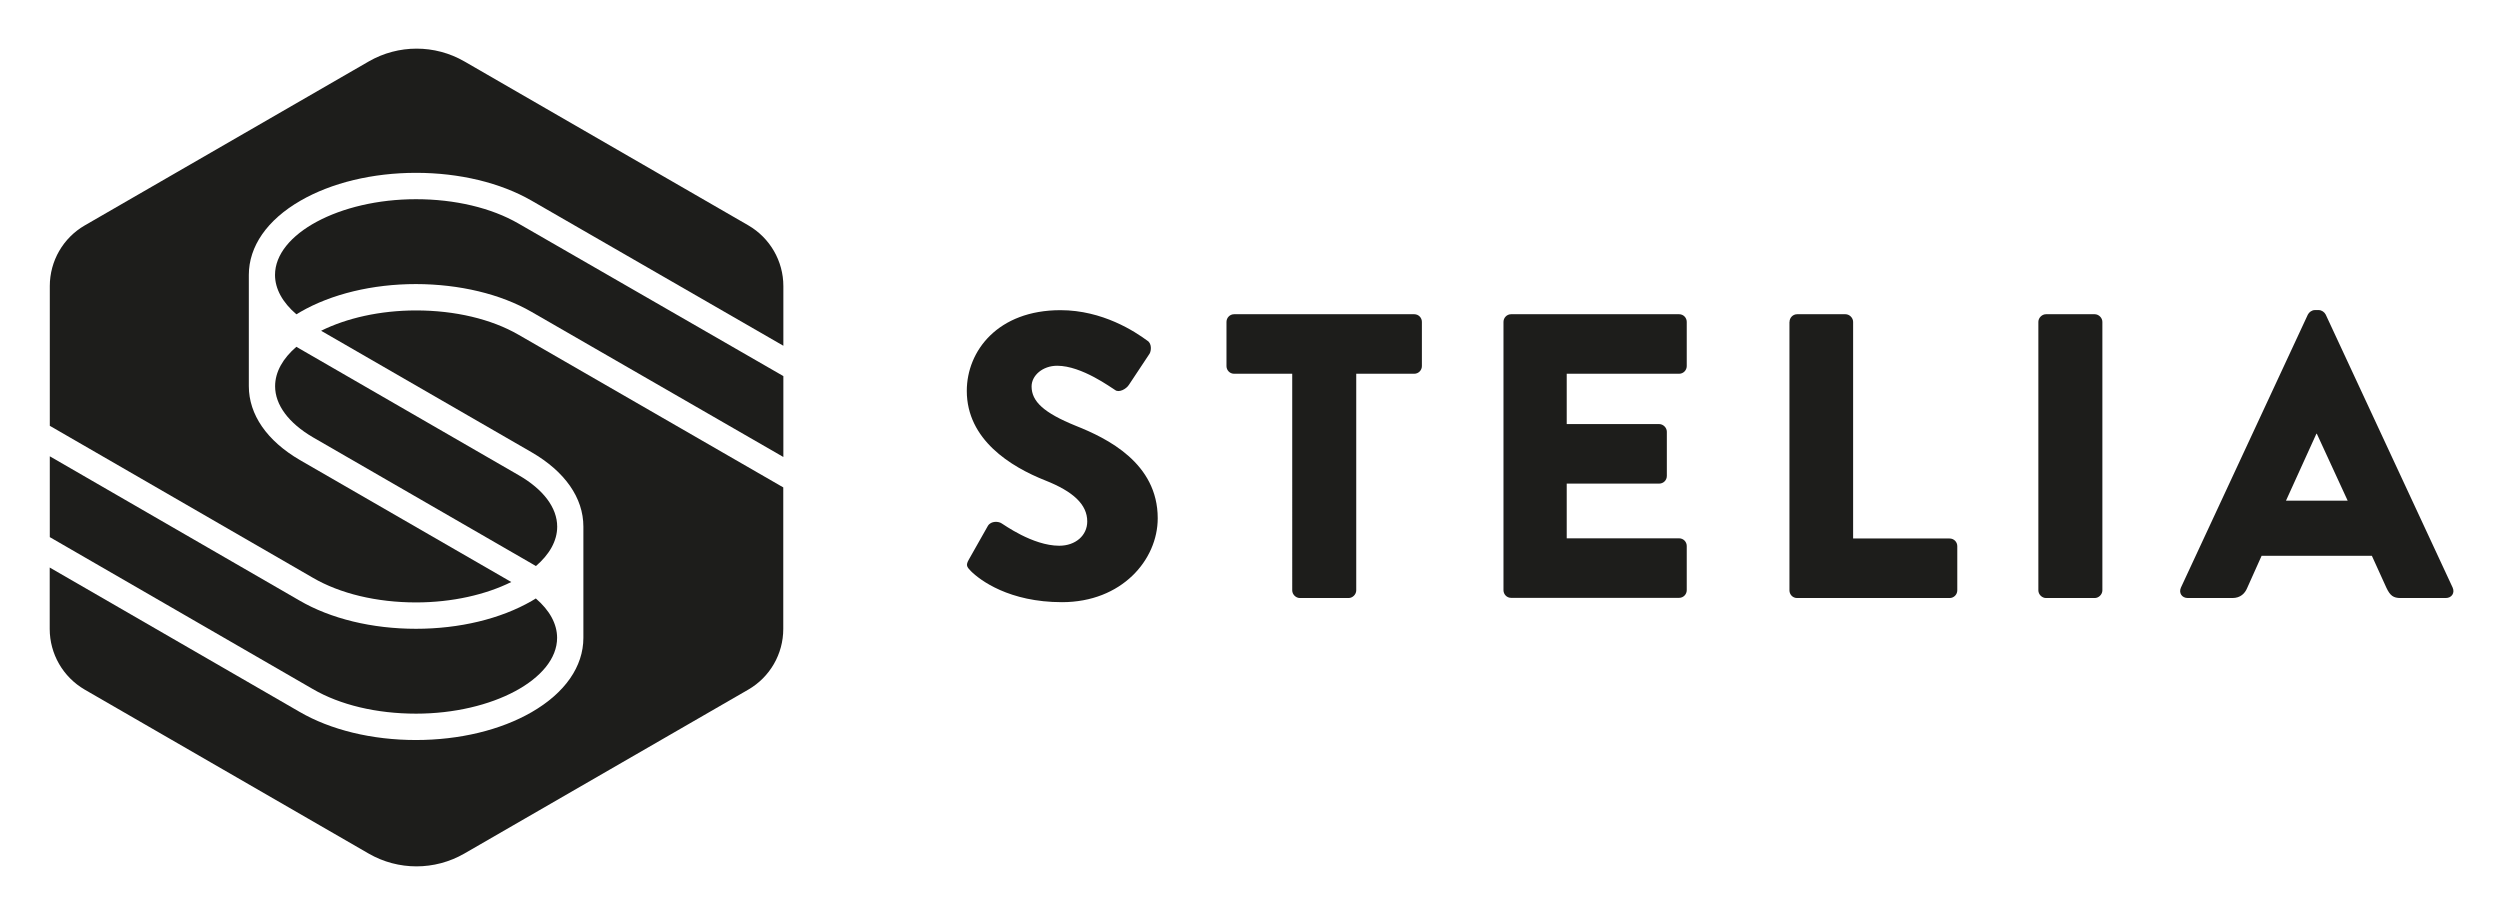 <svg xmlns="http://www.w3.org/2000/svg" role="img" viewBox="466.70 549.20 2901.60 1059.10"><title>Stelia (member) logo</title><style>svg {enable-background:new 0 0 3840 2160}</style><style>.st0{fill:#1d1d1b}</style><path d="M1083.7 911.2l292.2 168.4v-93.9l-307.5-177.1c-31.5-18.2-73.7-28.2-118.9-28.2-88.7 0-163.6 40.3-163.6 87.9 0 16.1 8.7 31.9 24.8 45.7 1.5-1 3.1-1.9 4.7-2.8 36.1-20.8 83.7-32.3 134.1-32.3 50.5.1 98.2 11.5 134.2 32.3zm-15.2 189.4L814.6 954c-1.3-.8-2.6-1.6-3.9-2.3-15.6 13.4-24.7 29.1-24.7 45.8 0 21.6 15.6 42.7 44 59.3l253.8 146.5c1.7 1 3.3 1.9 4.9 2.9 15.6-13.4 24.7-29.1 24.7-45.7 0-22-16-43.3-44.9-59.9zm-119 276.9c88.8 0 163.8-40.3 163.8-88 0-16.1-8.6-31.9-24.7-45.7-1.6 1-3.2 2-4.8 2.9-36.1 20.8-83.8 32.3-134.3 32.3-51 0-99-11.7-135.2-32.8l-289.8-167.4v93.8l305.2 176.3c31.7 18.5 74.2 28.6 119.8 28.6z" class="st0"/><path d="M1068.5 937.7c-31.5-18.2-73.7-28.2-118.9-28.2-42 0-80.8 9-110.2 23.6l244.3 141c38.7 22.4 60.1 53 60.1 86.3v129.1c0 33.3-21.3 63.9-60.1 86.3-36.1 20.8-83.8 32.3-134.3 32.3-51 0-99-11.7-135.2-32.8l-289.8-167.4v71.3c0 29 15.5 55.8 40.6 70.4l329.6 190.3c34.3 19.8 76.6 19.8 111 0l329.6-190.3c25.1-14.5 40.6-41.3 40.6-70.4v-164.3l-307.3-177.2z" class="st0"/><path d="M829.7 1219.7c31.7 18.5 74.2 28.7 119.9 28.7 42.1 0 81.1-9.1 110.5-23.7l-245.4-141.6c-38.2-22.3-59.2-52.7-59.2-85.7V868.3c0-33.2 21.3-63.9 60-86.2 36.1-20.8 83.7-32.3 134.1-32.3 50.4 0 98 11.5 134.1 32.3l292.2 168.4v-69.3c0-29-15.5-55.8-40.6-70.4l-329.6-190.3c-34.3-19.8-76.6-19.8-111 0L565.1 810.8c-25.1 14.5-40.6 41.3-40.6 70.4v162.2l305.2 176.3z" class="st0"/><g><path d="M1591.2 1198.6l22.1-39.1c3.8-6.1 12.7-5.2 16-2.8 1.9.9 35.8 25.9 66.8 25.9 18.8 0 32.5-11.8 32.5-28.2 0-19.8-16.5-34.8-48.5-47.5-40.5-16-91.3-47.5-91.3-104 0-46.6 36.2-93.7 108.7-93.7 49 0 86.6 24.9 100.7 35.3 5.6 3.3 4.7 11.8 2.8 15.1l-24 36.2c-3.3 5.2-11.8 9.4-16 6.1-4.2-2.4-38.6-28.2-67.3-28.2-16.9 0-29.7 11.3-29.7 24 0 17.4 14.1 30.6 51.3 45.7 36.7 14.6 95.1 43.3 95.1 107.3 0 48.5-41.9 97.4-111.1 97.4-61.2 0-95.1-25.4-105.9-36.2-4.6-4.8-6-6.7-2.2-13.3zM1966.4 983h-67.3c-5.2 0-8.9-4.2-8.9-8.9v-51.3c0-4.7 3.8-8.9 8.9-8.9h209c5.2 0 8.9 4.2 8.9 8.9v51.3c0 4.7-3.8 8.9-8.9 8.9h-67.3v251.4c0 4.7-4.2 8.9-8.9 8.9h-56.5c-4.7 0-8.9-4.2-8.9-8.9V983zm245.3-60.2c0-4.7 3.8-8.9 8.9-8.9h194.9c5.2 0 8.9 4.2 8.9 8.9v51.3c0 4.7-3.8 8.9-8.9 8.9h-130.4v58.4h107.3c4.7 0 8.9 4.2 8.9 8.9v51.3c0 5.2-4.2 8.9-8.9 8.9h-107.3v63.5h130.4c5.2 0 8.9 4.2 8.9 8.9v51.3c0 4.7-3.8 8.9-8.9 8.9h-194.9c-5.2 0-8.9-4.2-8.9-8.9V922.8zm332 0c0-4.7 3.8-8.9 8.9-8.9h56c4.7 0 8.9 4.2 8.9 8.9v251.4h112c5.2 0 8.9 4.2 8.9 8.9v51.3c0 4.7-3.8 8.9-8.9 8.9h-177c-5.2 0-8.9-4.2-8.9-8.9V922.8zm288.8 0c0-4.7 4.2-8.9 8.9-8.9h56.5c4.7 0 8.9 4.2 8.9 8.9v311.6c0 4.7-4.2 8.9-8.9 8.9h-56.5c-4.7 0-8.9-4.2-8.9-8.9V922.8zm165.5 308.3l147.3-316.8c1.4-2.8 4.7-5.2 8-5.2h4.7c3.3 0 6.6 2.4 8 5.2l147.3 316.8c2.8 6.1-.9 12.2-8 12.2H3253c-8.5 0-12.2-2.8-16.5-11.8l-16.9-37.2h-128l-16.9 37.7c-2.4 5.7-7.5 11.3-16.9 11.3H3006c-7.1 0-10.8-6.1-8-12.2zm193.5-100.8l-35.8-77.7h-.5l-35.3 77.7h71.6z" class="st0"/></g></svg>